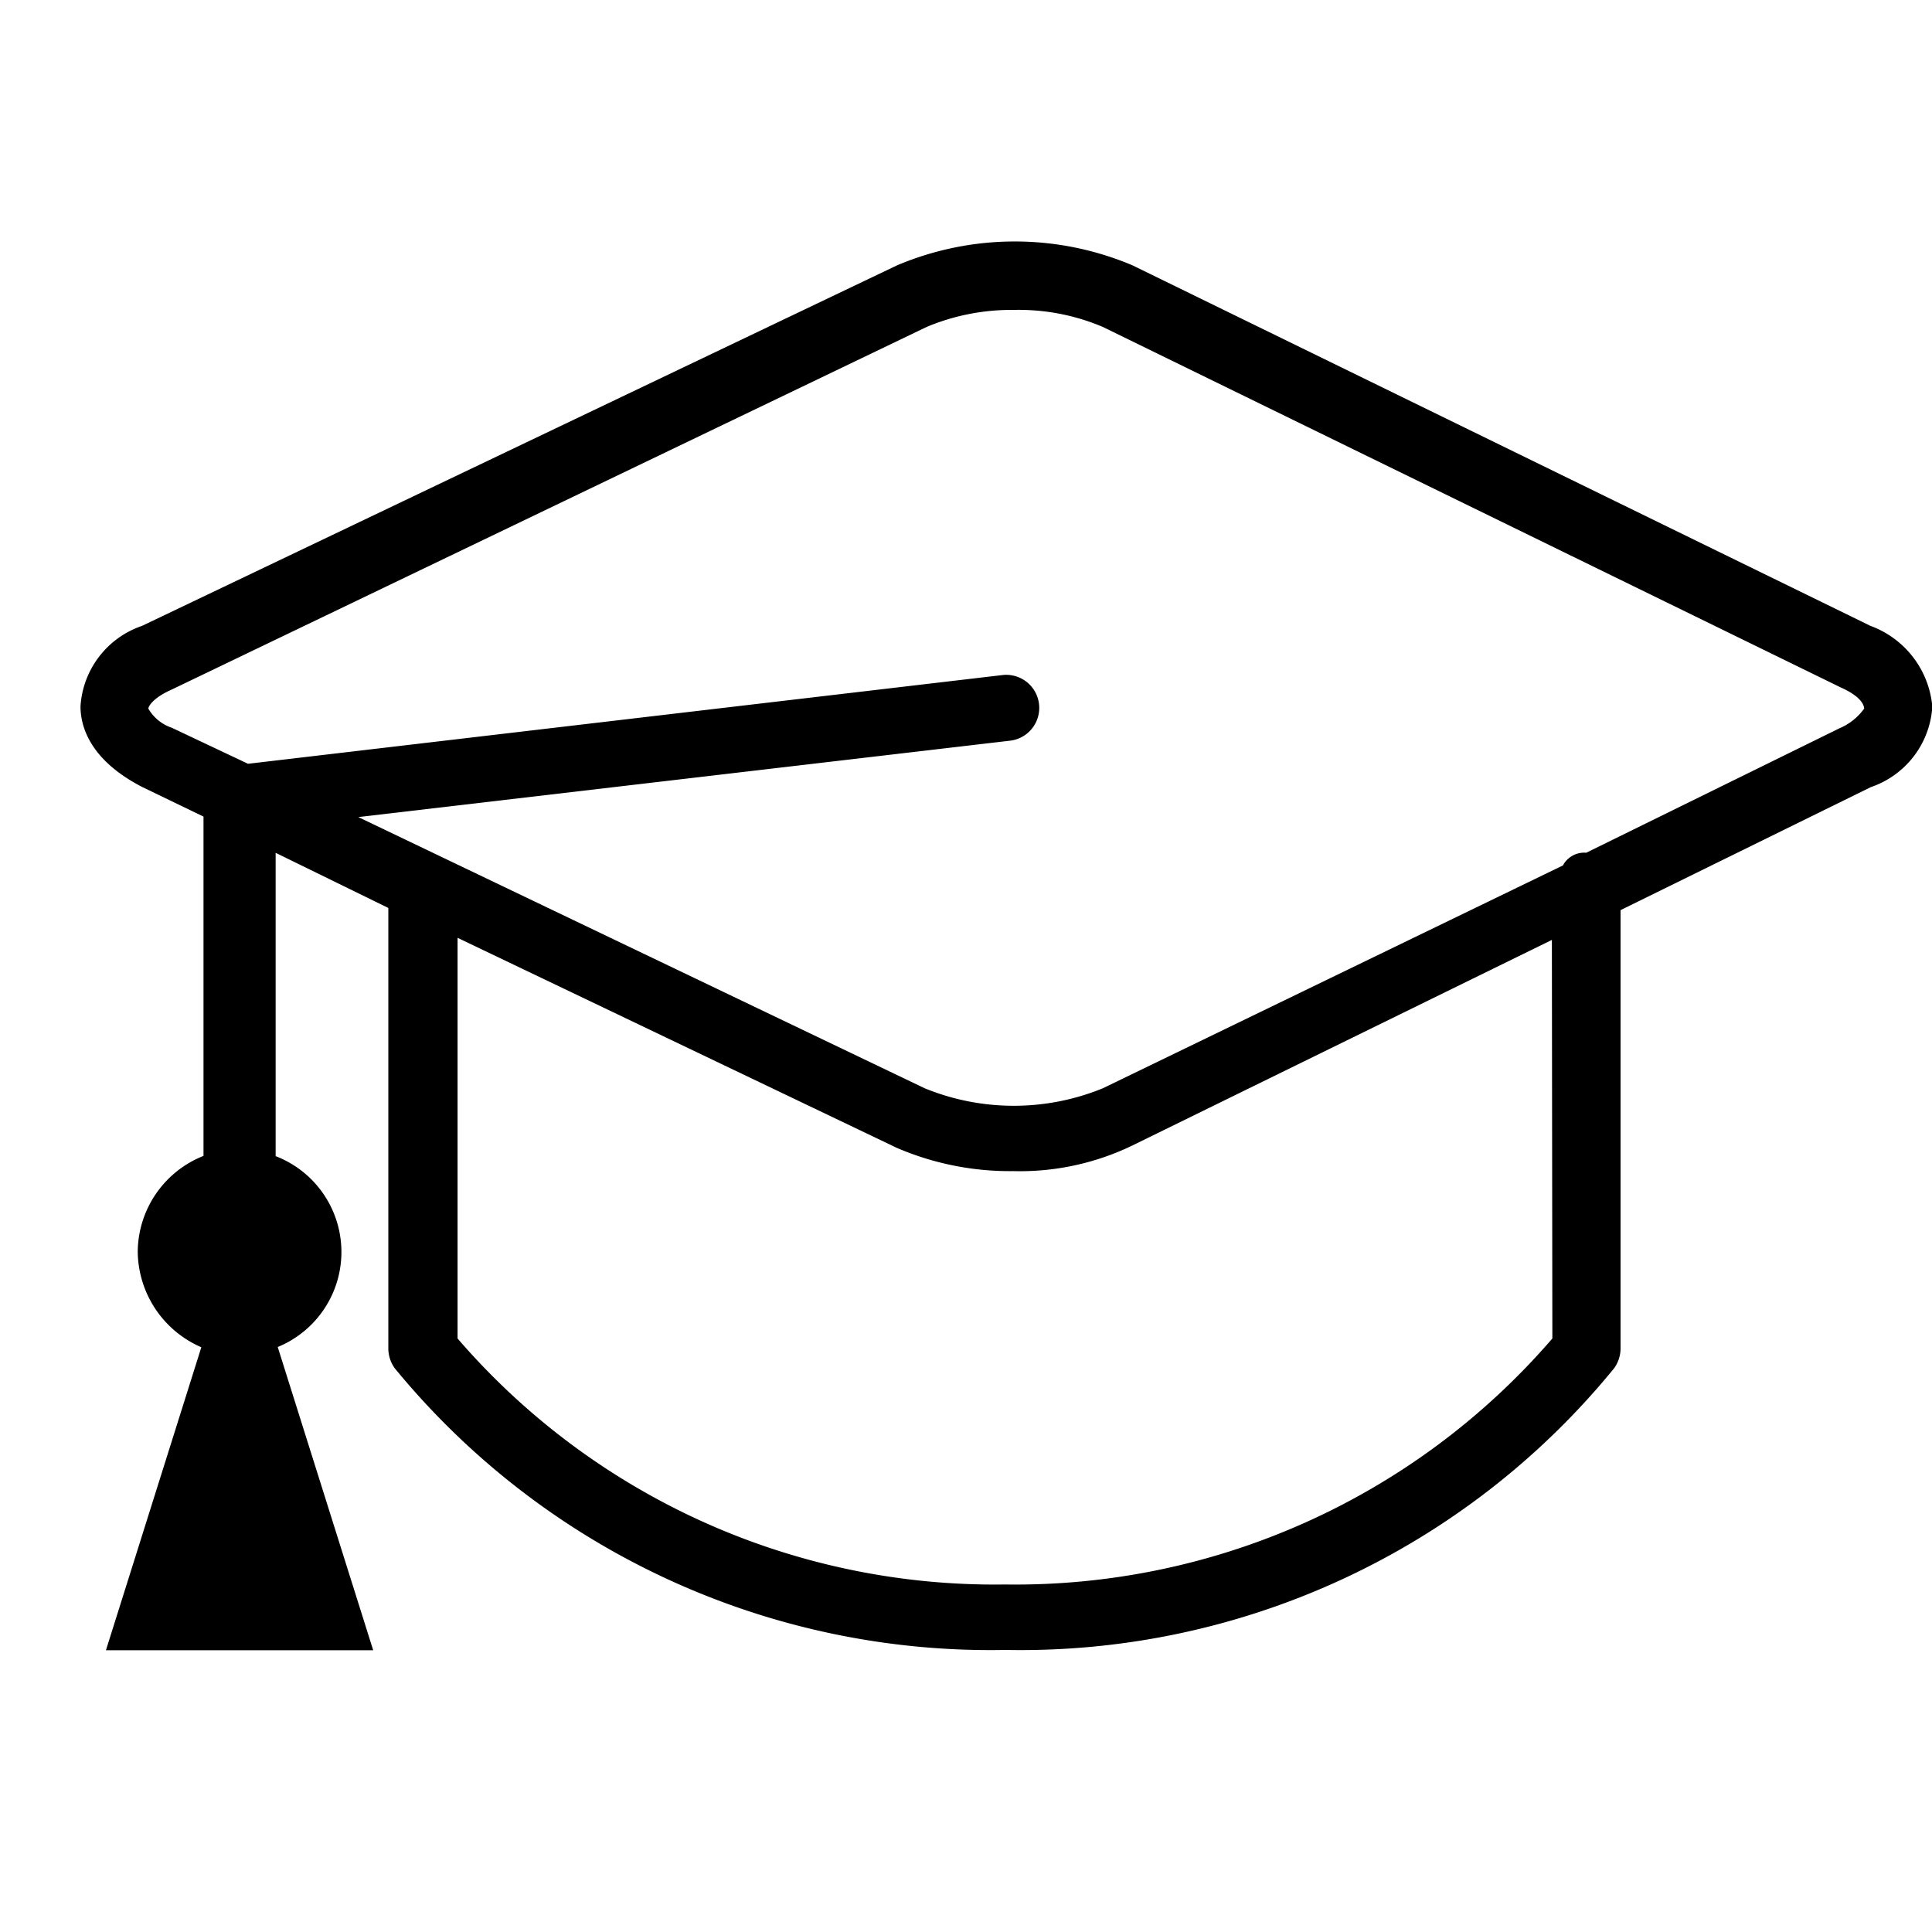 <svg xmlns="http://www.w3.org/2000/svg" width="24" height="24" viewBox="0 0 24 24">
  <g id="Group_35" data-name="Group 35" transform="translate(-987 -349)">
    <g id="Rectangle_183" data-name="Rectangle 183" transform="translate(987 349)" fill="#fff" stroke="#707070" stroke-width="1" opacity="0">
      <rect width="24" height="24" stroke="none"/>
      <rect x="0.5" y="0.5" width="23" height="23" fill="none"/>
    </g>
    <g id="graduation-cap" transform="translate(988 310.25)">
      <g id="Group_34" data-name="Group 34" transform="translate(0 41.75)">
        <path id="Path_51" data-name="Path 51" d="M22.236,46.525l-9.168-4.479a3.755,3.755,0,0,0-2.924,0L.764,46.525a1.13,1.13,0,0,0-.764,1c0,.237.105.659.764,1l.764.369v4.215A1.291,1.291,0,0,0,.711,54.3a1.308,1.308,0,0,0,.79,1.186L.316,59.25h3.32L2.45,55.483a1.276,1.276,0,0,0-.026-2.371V49.344l1.4.685v5.48a.425.425,0,0,0,.079.237,9.568,9.568,0,0,0,7.588,3.5,9.514,9.514,0,0,0,7.561-3.5.425.425,0,0,0,.079-.237V50.056l3.109-1.528a1.13,1.13,0,0,0,.764-1A1.178,1.178,0,0,0,22.236,46.525Zm-3.952,8.852a8.81,8.81,0,0,1-6.8,3.056,8.81,8.81,0,0,1-6.8-3.056V50.4l5.454,2.608a3.553,3.553,0,0,0,1.449.29,3.208,3.208,0,0,0,1.475-.316l5.216-2.556Zm3.583-7.588-3.162,1.554a.3.3,0,0,0-.29.158L12.7,52.269a2.925,2.925,0,0,1-2.213,0L3.451,48.9l8.088-.948a.41.41,0,0,0-.079-.817L2.081,48.238l-.948-.448a.531.531,0,0,1-.29-.237c0-.026.053-.132.29-.237l9.379-4.505a2.722,2.722,0,0,1,1.08-.211,2.67,2.67,0,0,1,1.107.211l9.168,4.479c.237.105.29.211.29.263A.724.724,0,0,1,21.867,47.79Z" transform="translate(0 -41.75)"/>
      </g>
    </g>
  </g>
</svg>
